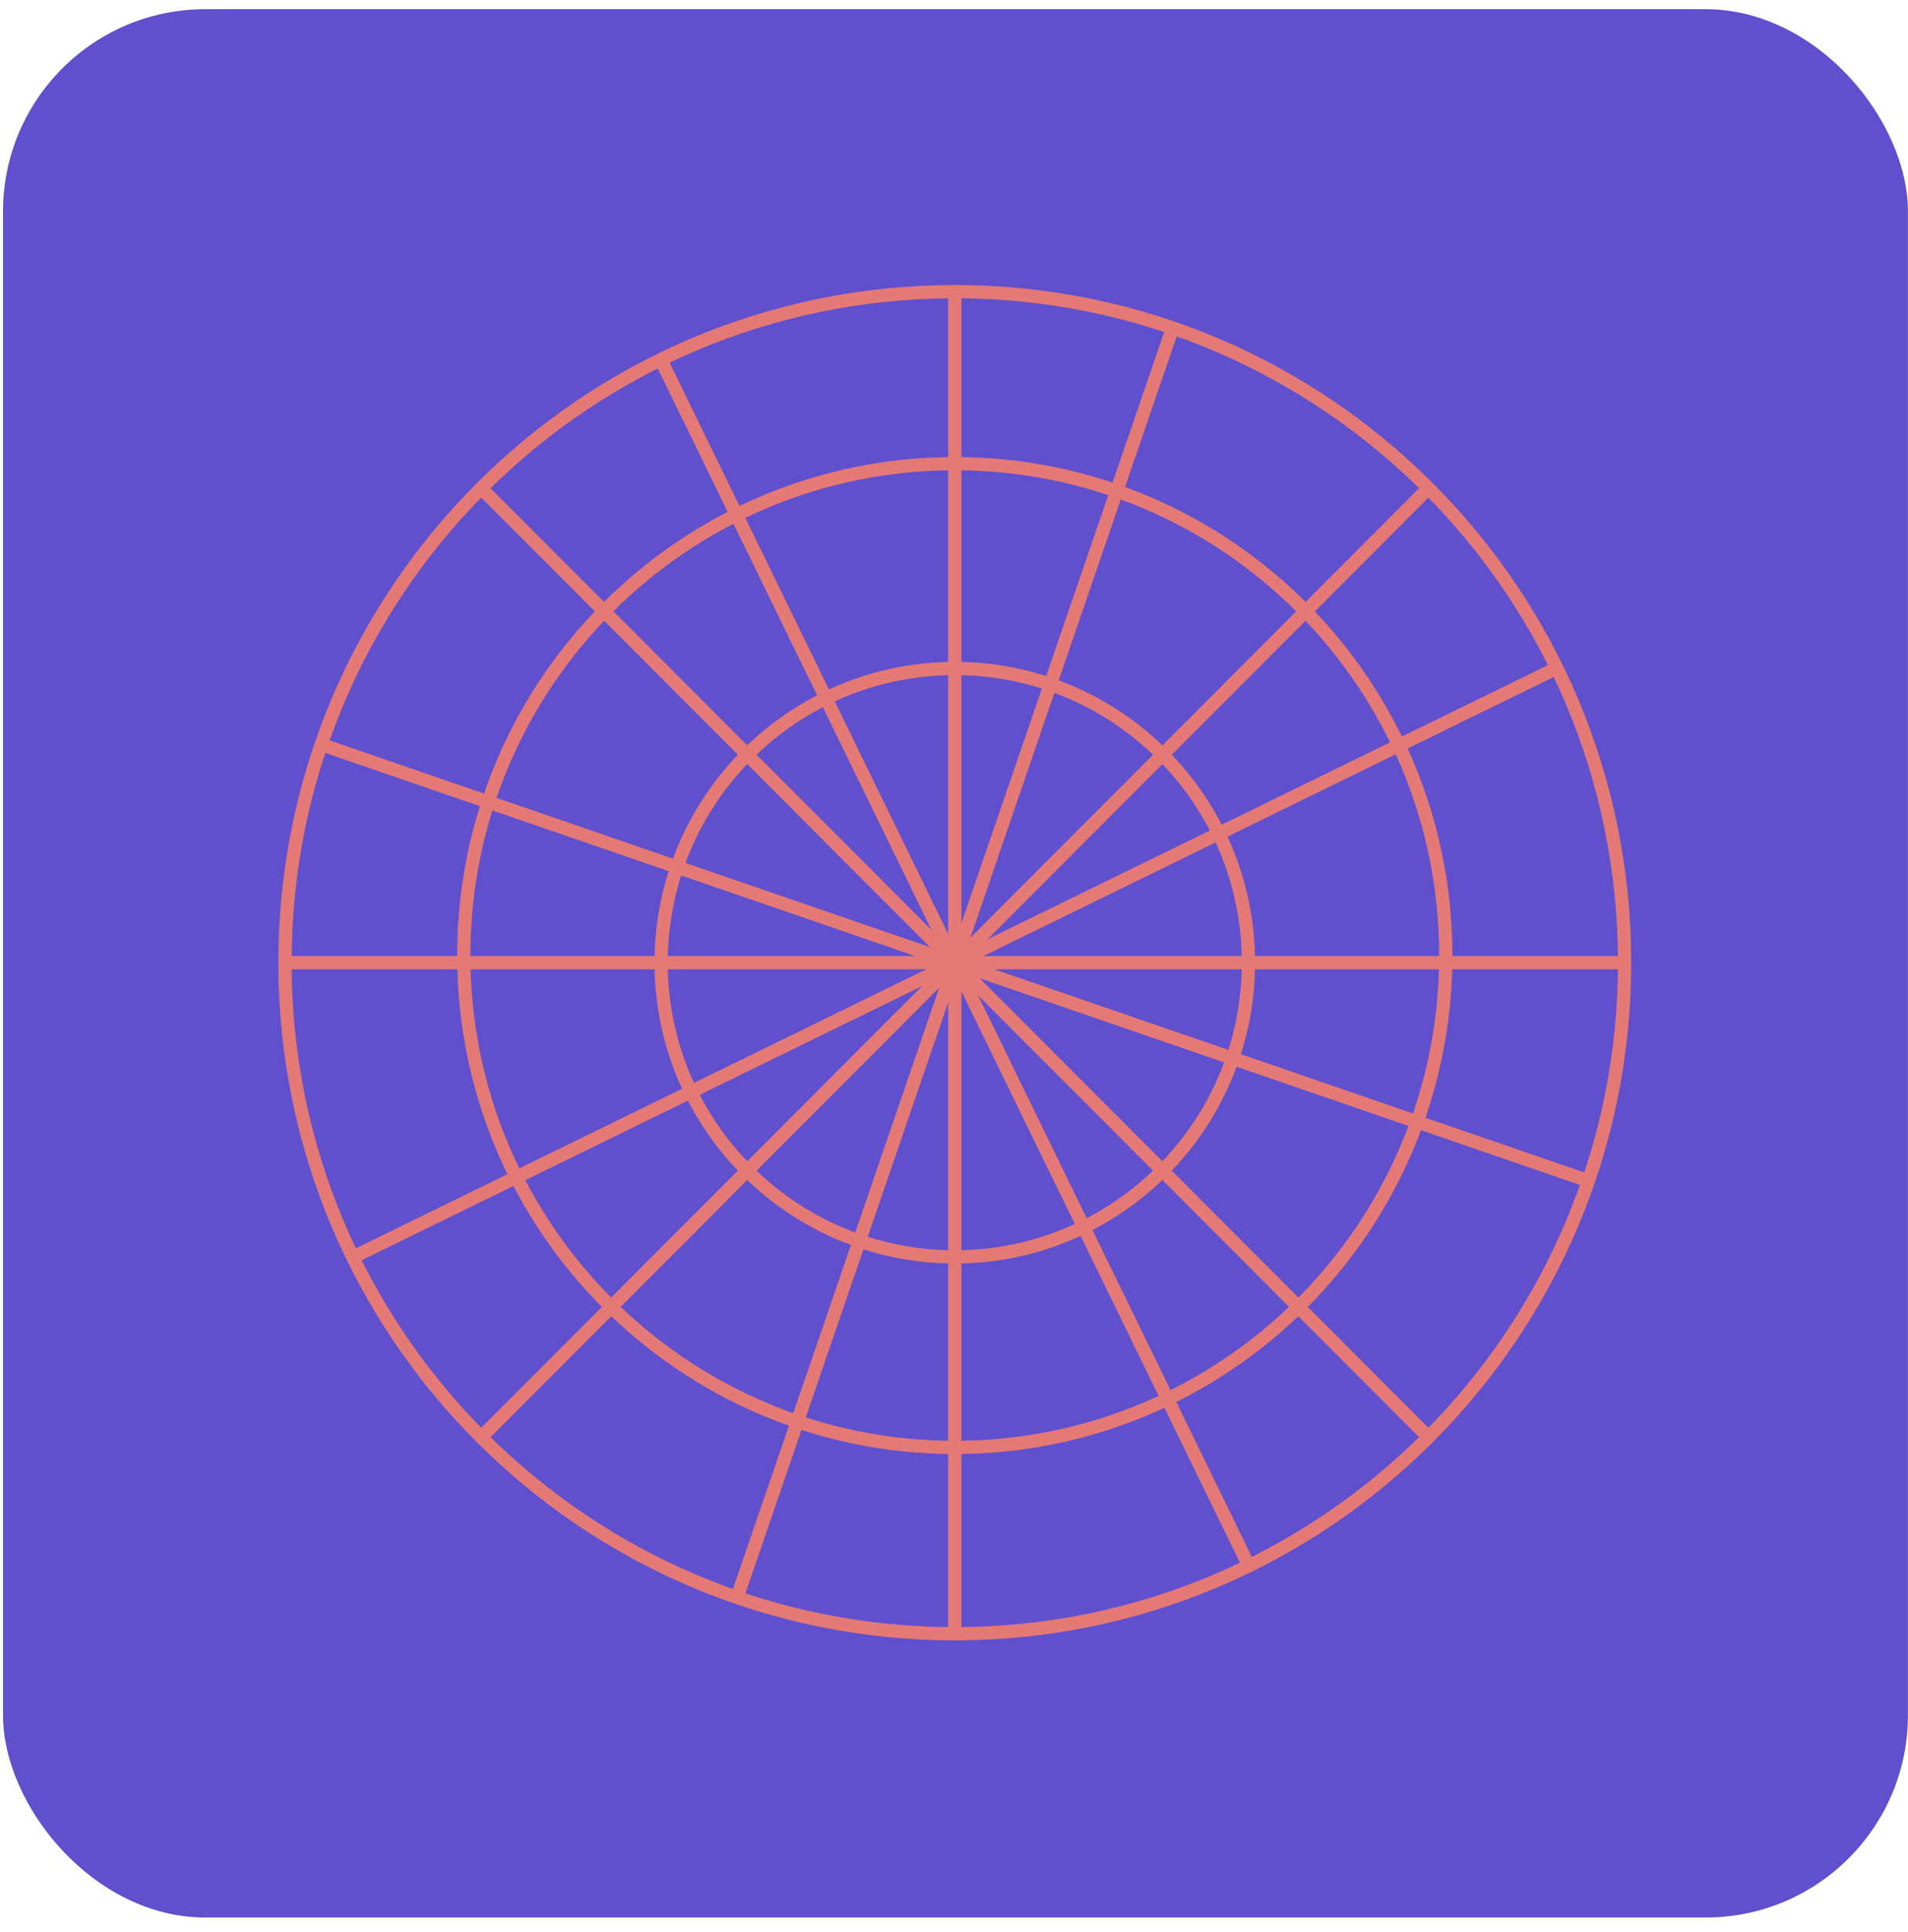 <svg width="80" height="81" viewBox="0 0 80 81" fill="none" xmlns="http://www.w3.org/2000/svg">
<rect x="0.127" y="0.385" width="79.87" height="80" rx="8.48" fill="#6050CE"/>
<path d="M40.033 68.488C55.544 68.488 68.118 55.893 68.118 40.357C68.118 24.82 55.544 12.226 40.033 12.226C24.522 12.226 11.948 24.82 11.948 40.357C11.948 55.893 24.522 68.488 40.033 68.488Z" stroke="#E47976" stroke-width="0.555" stroke-miterlimit="10"/>
<path d="M40.033 52.69C46.833 52.69 52.346 47.168 52.346 40.357C52.346 33.545 46.833 28.024 40.033 28.024C33.233 28.024 27.72 33.545 27.72 40.357C27.72 47.168 33.233 52.69 40.033 52.69Z" stroke="#E47976" stroke-width="0.555" stroke-miterlimit="10"/>
<path d="M40.032 60.678C51.403 60.678 60.62 51.446 60.62 40.058C60.62 28.669 51.403 19.437 40.032 19.437C28.663 19.437 19.445 28.669 19.445 40.058C19.445 51.446 28.663 60.678 40.032 60.678Z" stroke="#E47976" stroke-width="0.555" stroke-miterlimit="10"/>
<path d="M40.033 12.226V68.488" stroke="#E47976" stroke-width="0.555" stroke-miterlimit="10"/>
<path d="M68.118 40.357H11.948" stroke="#E47976" stroke-width="0.555" stroke-miterlimit="10"/>
<path d="M59.894 20.466L20.174 60.25" stroke="#E47976" stroke-width="0.555" stroke-miterlimit="10"/>
<path d="M59.894 60.25L20.174 20.466" stroke="#E47976" stroke-width="0.555" stroke-miterlimit="10"/>
<path d="M65.27 28.011L14.796 52.702" stroke="#E47976" stroke-width="0.555" stroke-miterlimit="10"/>
<path d="M52.358 65.635L27.707 15.078" stroke="#E47976" stroke-width="0.555" stroke-miterlimit="10"/>
<path d="M66.593 49.502L13.473 31.213" stroke="#E47976" stroke-width="0.555" stroke-miterlimit="10"/>
<path d="M30.904 66.96L49.164 13.754" stroke="#E47976" stroke-width="0.555" stroke-miterlimit="10"/>
</svg>
